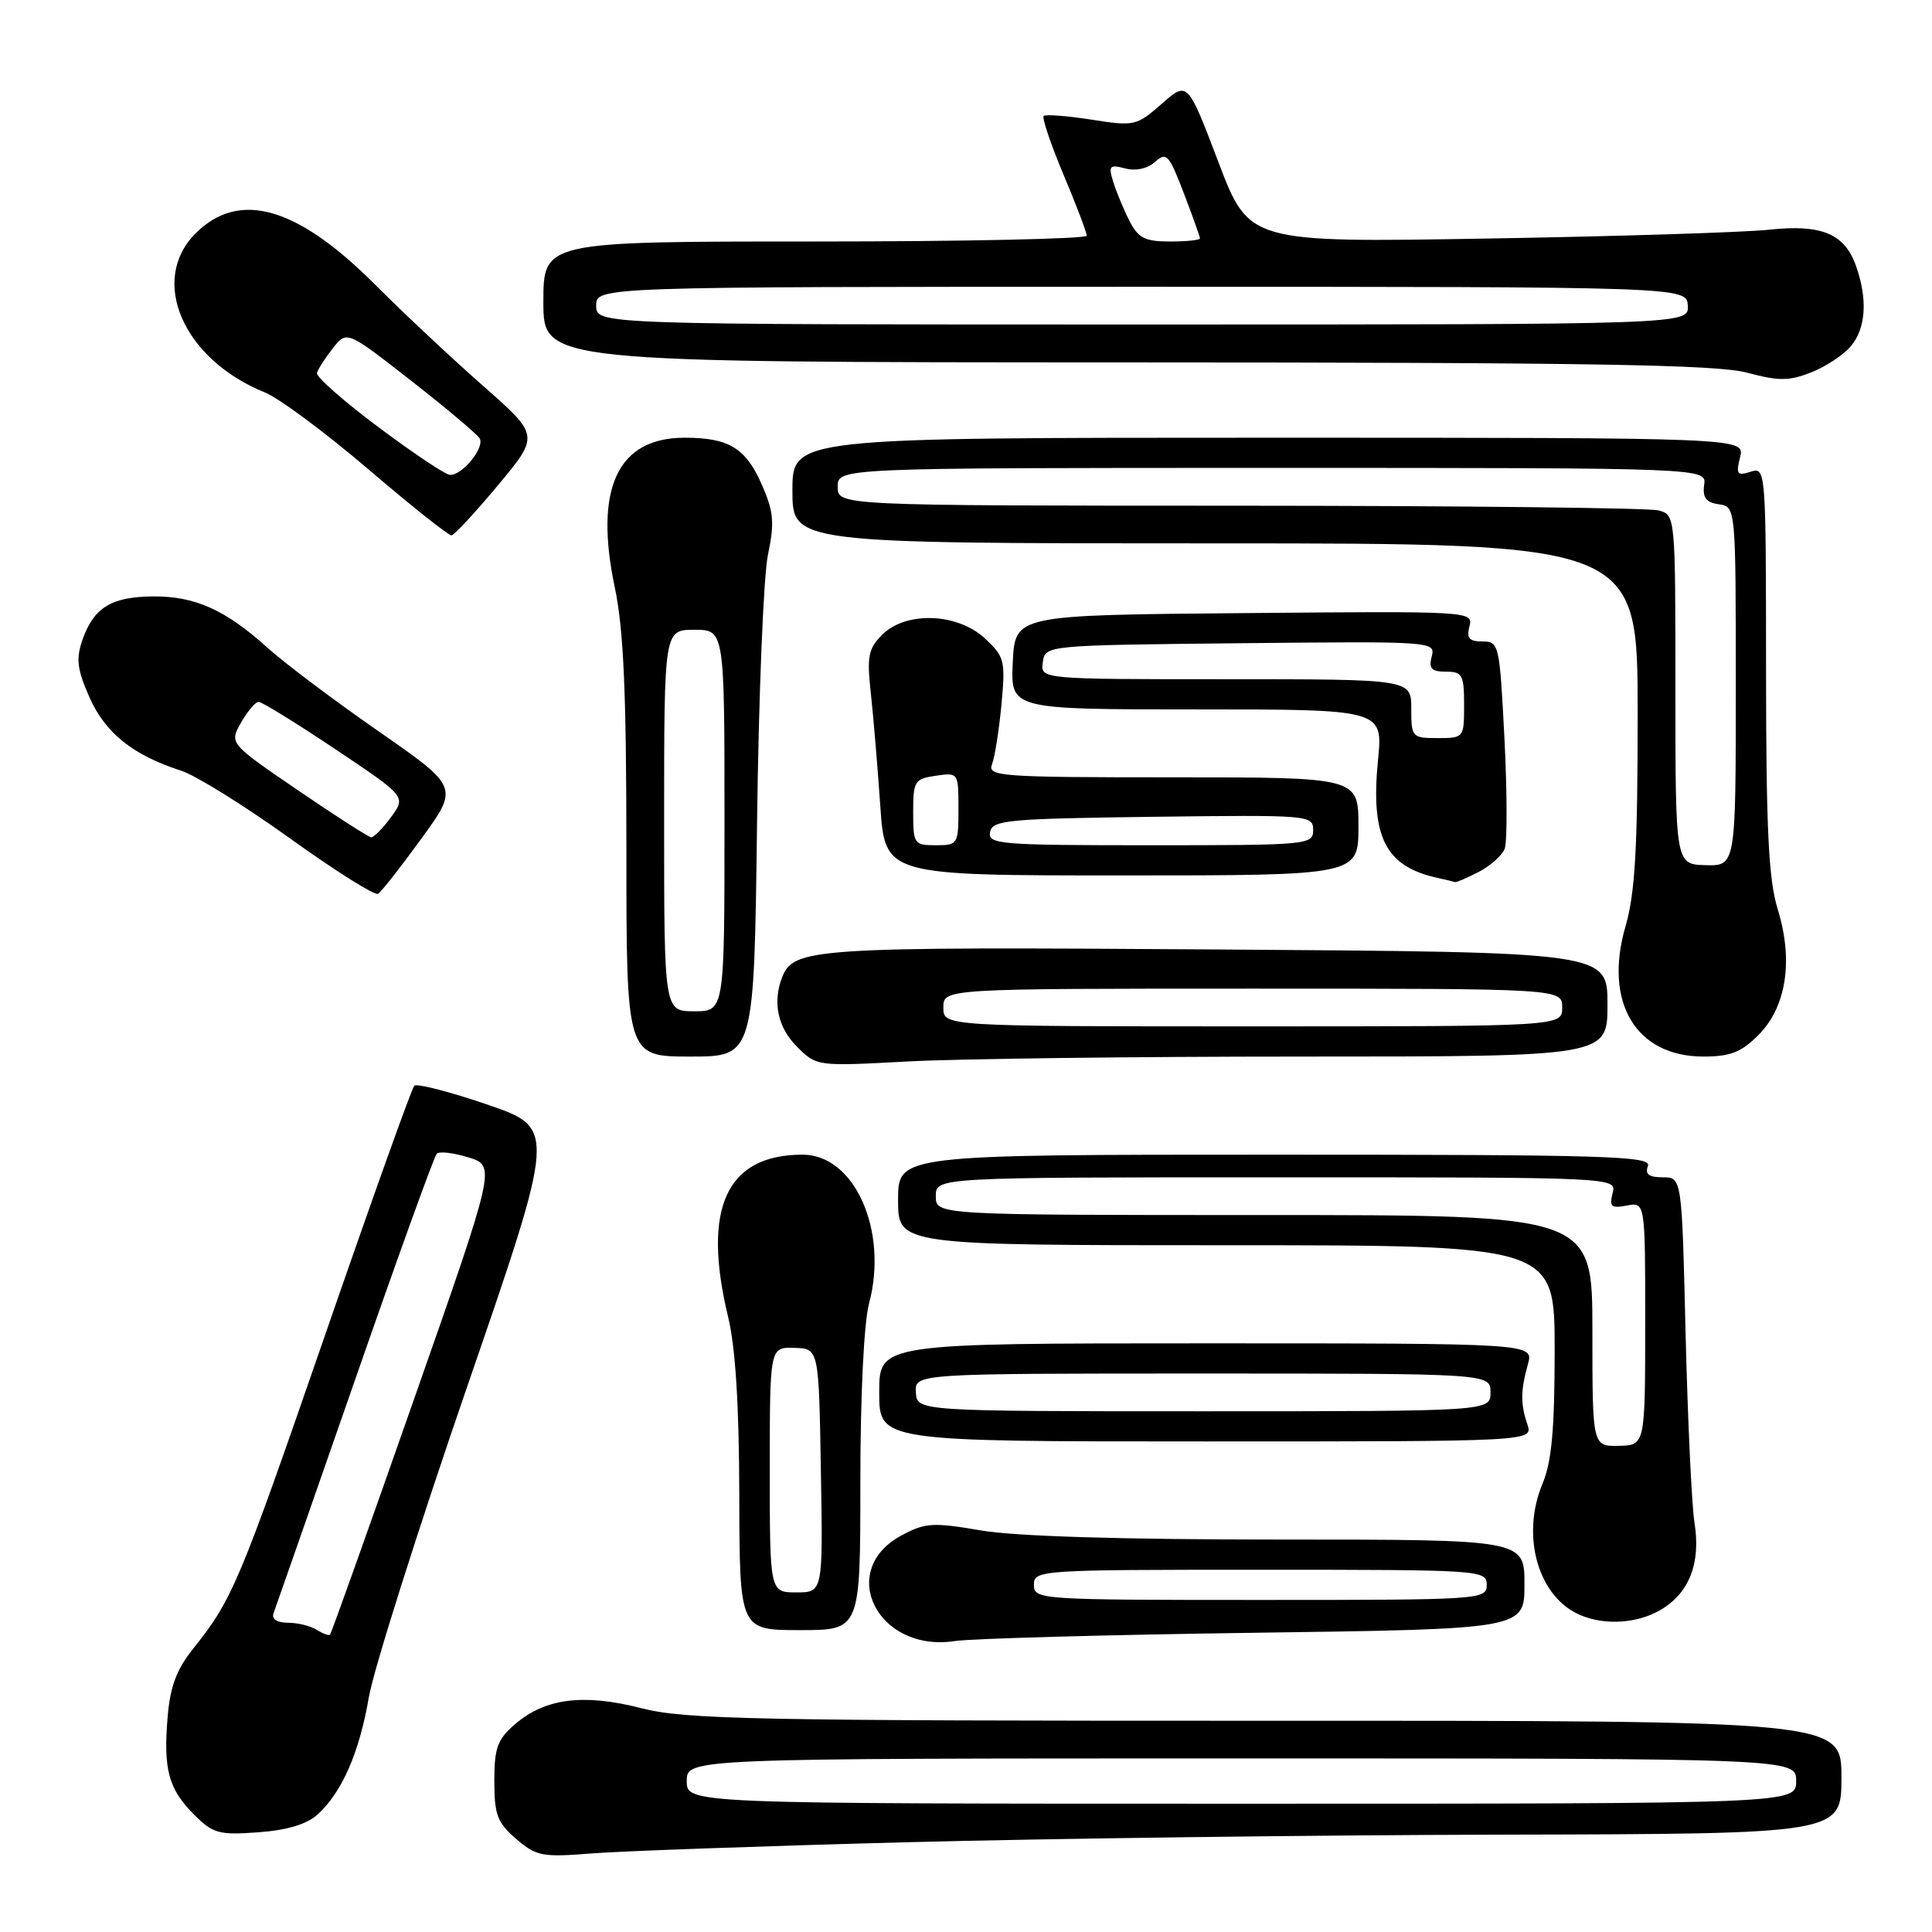 <?xml version="1.0" encoding="UTF-8" standalone="no"?>
<!DOCTYPE svg PUBLIC "-//W3C//DTD SVG 1.1//EN" "http://www.w3.org/Graphics/SVG/1.1/DTD/svg11.dtd" >
<svg xmlns="http://www.w3.org/2000/svg" xmlns:xlink="http://www.w3.org/1999/xlink" version="1.1" viewBox="0 0 256 256">
 <g >
 <path fill="currentColor"
d=" M 120.00 244.11 C 138.97 243.61 174.64 243.15 199.25 243.10 C 244.00 243.00 244.00 243.00 244.00 235.50 C 244.00 228.00 244.00 228.00 167.75 228.01 C 99.84 228.02 90.79 227.83 85.00 226.35 C 77.32 224.38 72.25 225.02 68.25 228.46 C 65.91 230.48 65.50 231.59 65.50 236.00 C 65.50 240.47 65.90 241.51 68.39 243.66 C 71.06 245.96 71.84 246.11 78.39 245.59 C 82.30 245.28 101.03 244.61 120.00 244.11 Z  M 42.07 240.44 C 45.31 237.51 47.62 232.23 48.88 224.86 C 49.51 221.22 55.35 202.77 61.86 183.86 C 73.70 149.50 73.70 149.50 64.60 146.37 C 59.60 144.66 55.22 143.53 54.89 143.87 C 54.55 144.22 49.22 159.12 43.04 177.00 C 31.66 209.90 30.81 211.93 25.58 218.48 C 23.39 221.21 22.54 223.51 22.21 227.53 C 21.63 234.47 22.33 237.06 25.72 240.45 C 28.22 242.95 29.01 243.17 34.20 242.79 C 38.01 242.52 40.64 241.73 42.07 240.44 Z  M 166.25 216.35 C 202.00 215.86 202.00 215.86 202.00 209.93 C 202.00 204.00 202.00 204.00 169.52 204.00 C 148.67 204.00 134.51 203.57 129.98 202.79 C 123.60 201.70 122.60 201.76 119.44 203.46 C 110.81 208.11 116.30 219.00 126.50 217.45 C 128.70 217.12 146.59 216.62 166.25 216.35 Z  M 114.00 196.51 C 114.00 185.02 114.47 175.27 115.15 172.74 C 117.73 163.07 113.24 153.00 106.35 153.00 C 96.24 153.00 93.00 160.08 96.48 174.50 C 97.46 178.54 97.94 186.29 97.96 198.25 C 98.00 216.00 98.00 216.00 106.00 216.00 C 114.00 216.00 114.00 216.00 114.00 196.51 Z  M 220.05 213.31 C 223.85 211.07 225.38 207.12 224.53 201.78 C 224.16 199.43 223.63 188.16 223.35 176.75 C 222.86 156.00 222.86 156.00 220.32 156.00 C 218.48 156.00 217.94 155.59 218.36 154.50 C 218.87 153.18 212.97 153.00 168.97 153.00 C 119.00 153.00 119.00 153.00 119.00 159.00 C 119.00 165.00 119.00 165.00 162.50 165.00 C 206.00 165.00 206.00 165.00 206.00 178.88 C 206.00 189.36 205.61 193.70 204.39 196.60 C 201.47 203.60 203.85 211.74 209.50 214.05 C 212.79 215.40 217.01 215.10 220.05 213.31 Z  M 202.39 188.75 C 201.46 185.99 201.48 184.30 202.46 180.75 C 203.22 178.00 203.22 178.00 159.86 178.00 C 116.50 178.00 116.50 178.00 116.50 184.50 C 116.50 191.00 116.50 191.00 159.82 191.00 C 203.13 191.00 203.13 191.00 202.39 188.75 Z  M 172.66 140.00 C 213.00 140.00 213.00 140.00 213.00 133.08 C 213.00 126.16 213.00 126.16 161.25 125.81 C 107.51 125.44 105.14 125.60 103.62 129.54 C 102.35 132.85 103.07 136.16 105.60 138.69 C 108.20 141.29 108.23 141.30 120.26 140.65 C 126.89 140.29 150.47 140.00 172.66 140.00 Z  M 100.31 109.25 C 100.52 92.34 101.17 76.25 101.76 73.50 C 102.64 69.29 102.52 67.84 101.00 64.34 C 98.84 59.37 96.62 58.00 90.71 58.00 C 81.83 58.00 78.70 64.71 81.46 77.82 C 82.63 83.39 83.00 91.67 83.00 112.57 C 83.00 140.00 83.00 140.00 91.46 140.00 C 99.92 140.00 99.92 140.00 100.31 109.25 Z  M 232.99 137.16 C 236.70 133.45 237.66 127.28 235.56 120.50 C 234.34 116.53 234.02 109.99 234.01 88.68 C 234.00 62.15 233.98 61.87 231.96 62.51 C 230.18 63.08 230.00 62.84 230.57 60.58 C 231.22 58.00 231.22 58.00 168.11 58.00 C 105.00 58.00 105.00 58.00 105.00 65.00 C 105.00 72.00 105.00 72.00 161.00 72.00 C 217.00 72.00 217.00 72.00 217.00 94.60 C 217.00 112.43 216.66 118.36 215.39 122.74 C 212.46 132.82 216.76 140.00 225.71 140.00 C 229.26 140.00 230.73 139.43 232.99 137.16 Z  M 55.83 111.13 C 60.80 104.30 60.80 104.30 50.16 96.90 C 44.30 92.83 37.71 87.87 35.50 85.88 C 29.89 80.81 25.86 78.99 20.30 79.03 C 14.75 79.07 12.42 80.50 10.92 84.80 C 10.05 87.31 10.22 88.70 11.86 92.41 C 13.95 97.13 17.62 100.07 24.00 102.12 C 25.93 102.74 32.41 106.77 38.41 111.08 C 44.41 115.39 49.67 118.70 50.09 118.44 C 50.52 118.18 53.10 114.89 55.83 111.13 Z  M 195.93 115.54 C 197.48 114.73 199.04 113.35 199.38 112.46 C 199.72 111.57 199.71 105.02 199.35 97.92 C 198.71 85.38 198.63 85.00 196.44 85.00 C 194.67 85.00 194.30 84.56 194.71 82.99 C 195.23 80.99 194.89 80.97 164.87 81.24 C 134.50 81.50 134.50 81.50 134.20 87.75 C 133.90 94.00 133.90 94.00 158.58 94.00 C 183.26 94.00 183.26 94.00 182.59 100.75 C 181.59 110.93 183.57 114.82 190.50 116.33 C 191.60 116.57 192.63 116.82 192.80 116.88 C 192.96 116.95 194.37 116.34 195.93 115.54 Z  M 180.00 109.50 C 180.00 103.00 180.00 103.00 155.39 103.00 C 132.44 103.00 130.83 102.88 131.45 101.26 C 131.82 100.31 132.38 96.74 132.70 93.34 C 133.24 87.52 133.11 87.01 130.49 84.58 C 126.84 81.20 120.03 80.97 116.89 84.11 C 115.05 85.95 114.85 86.98 115.39 91.86 C 115.73 94.96 116.29 101.66 116.64 106.75 C 117.27 116.00 117.27 116.00 148.64 116.00 C 180.00 116.00 180.00 116.00 180.00 109.50 Z  M 65.99 64.29 C 71.48 57.70 71.48 57.70 63.99 51.11 C 59.87 47.49 53.42 41.44 49.66 37.67 C 39.34 27.35 31.68 25.17 25.92 30.92 C 19.70 37.15 24.27 47.64 35.12 52.01 C 36.98 52.76 43.14 57.34 48.82 62.19 C 54.49 67.03 59.44 70.97 59.82 70.94 C 60.19 70.91 62.97 67.92 65.99 64.29 Z  M 245.25 45.87 C 247.24 43.50 247.49 39.70 245.95 35.29 C 244.44 30.96 241.38 29.68 234.38 30.44 C 231.15 30.79 214.32 31.32 197.00 31.61 C 165.50 32.14 165.50 32.14 161.43 21.44 C 157.36 10.74 157.36 10.74 153.93 13.76 C 150.60 16.68 150.31 16.75 144.61 15.85 C 141.38 15.35 138.54 15.13 138.29 15.37 C 138.05 15.62 139.23 19.11 140.92 23.14 C 142.62 27.17 144.00 30.81 144.00 31.23 C 144.00 31.65 127.80 32.00 108.00 32.00 C 72.00 32.00 72.00 32.00 72.00 40.00 C 72.00 48.00 72.00 48.00 149.25 48.02 C 210.63 48.03 227.53 48.31 231.50 49.38 C 235.71 50.51 237.05 50.50 240.00 49.34 C 241.93 48.58 244.29 47.02 245.25 45.87 Z  M 91.00 236.00 C 91.00 233.00 91.00 233.00 164.50 233.00 C 238.00 233.00 238.00 233.00 238.00 236.00 C 238.00 239.00 238.00 239.00 164.50 239.00 C 91.00 239.00 91.00 239.00 91.00 236.00 Z  M 41.97 215.96 C 41.16 215.45 39.44 215.02 38.14 215.02 C 36.68 215.01 35.96 214.53 36.25 213.75 C 36.51 213.06 41.34 199.22 46.99 183.00 C 52.63 166.78 57.53 153.22 57.87 152.87 C 58.22 152.53 60.12 152.75 62.10 153.37 C 65.70 154.50 65.70 154.50 54.86 185.40 C 48.90 202.40 43.90 216.44 43.73 216.60 C 43.57 216.76 42.78 216.47 41.97 215.96 Z  M 137.00 210.00 C 137.00 208.04 137.67 208.00 167.00 208.00 C 196.33 208.00 197.00 208.04 197.00 210.00 C 197.00 211.96 196.33 212.00 167.00 212.00 C 137.67 212.00 137.00 211.96 137.00 210.00 Z  M 102.00 194.75 C 102.00 178.50 102.00 178.50 105.25 178.60 C 108.50 178.69 108.50 178.69 108.77 194.85 C 109.05 211.00 109.05 211.00 105.52 211.00 C 102.00 211.00 102.00 211.00 102.00 194.75 Z  M 211.00 176.33 C 211.00 161.00 211.00 161.00 167.50 161.00 C 124.00 161.00 124.00 161.00 124.00 158.50 C 124.00 156.00 124.00 156.00 169.12 156.00 C 214.23 156.00 214.23 156.00 213.68 158.10 C 213.22 159.89 213.50 160.14 215.57 159.74 C 218.00 159.28 218.00 159.28 218.00 175.39 C 217.99 191.50 217.99 191.50 214.50 191.58 C 211.00 191.65 211.00 191.65 211.00 176.33 Z  M 121.36 184.50 C 121.21 182.00 121.21 182.00 159.36 182.00 C 197.50 182.00 197.50 182.00 197.50 184.50 C 197.50 187.00 197.50 187.00 159.50 187.00 C 121.50 187.00 121.50 187.00 121.36 184.50 Z  M 125.00 133.50 C 125.00 131.00 125.00 131.00 166.00 131.00 C 207.00 131.00 207.00 131.00 207.00 133.50 C 207.00 136.00 207.00 136.00 166.00 136.00 C 125.00 136.00 125.00 136.00 125.00 133.50 Z  M 88.00 108.73 C 88.00 83.45 88.00 83.45 92.00 83.45 C 96.00 83.45 96.00 83.45 96.00 108.73 C 96.00 134.00 96.00 134.00 92.00 134.00 C 88.00 134.00 88.00 134.00 88.00 108.73 Z  M 222.00 91.38 C 222.00 68.23 222.00 68.23 219.75 67.63 C 218.51 67.30 193.54 67.02 164.25 67.01 C 111.00 67.00 111.00 67.00 111.00 64.50 C 111.00 62.00 111.00 62.00 168.56 62.00 C 226.13 62.00 226.13 62.00 225.81 64.25 C 225.58 65.94 226.06 66.58 227.75 66.82 C 230.00 67.14 230.00 67.14 230.00 90.94 C 230.00 114.74 230.00 114.74 226.00 114.64 C 222.00 114.53 222.00 114.53 222.00 91.38 Z  M 39.44 104.69 C 30.38 98.50 30.38 98.50 31.94 95.75 C 32.80 94.24 33.85 93.00 34.27 93.00 C 34.70 93.00 39.27 95.82 44.43 99.27 C 53.81 105.55 53.81 105.55 51.82 108.27 C 50.73 109.77 49.53 110.97 49.17 110.94 C 48.80 110.90 44.42 108.09 39.44 104.69 Z  M 187.00 93.90 C 187.00 90.00 187.00 90.00 162.43 90.00 C 137.86 90.00 137.86 90.00 138.18 87.75 C 138.50 85.50 138.50 85.50 164.37 85.23 C 189.89 84.97 190.23 84.99 189.71 86.98 C 189.29 88.59 189.67 89.00 191.59 89.00 C 193.77 89.00 194.00 89.42 194.00 93.40 C 194.00 97.76 193.97 97.80 190.50 97.80 C 187.10 97.80 187.00 97.69 187.00 93.90 Z  M 121.00 107.61 C 121.00 103.50 121.19 103.20 124.00 102.79 C 126.98 102.35 127.00 102.38 127.00 107.17 C 127.00 111.87 126.92 112.00 124.00 112.00 C 121.12 112.00 121.00 111.82 121.00 107.61 Z  M 131.19 110.25 C 131.50 108.66 133.46 108.48 152.76 108.23 C 173.49 107.97 174.00 108.01 174.00 109.98 C 174.00 111.94 173.40 112.00 152.43 112.00 C 132.42 112.00 130.88 111.87 131.19 110.25 Z  M 50.13 56.59 C 45.52 53.15 41.86 49.92 42.00 49.42 C 42.14 48.91 43.08 47.44 44.10 46.15 C 45.95 43.79 45.95 43.79 54.43 50.41 C 59.09 54.05 63.19 57.50 63.55 58.08 C 64.29 59.28 61.23 63.04 59.60 62.92 C 58.99 62.88 54.73 60.03 50.13 56.59 Z  M 79.00 40.50 C 79.00 38.00 79.00 38.00 151.25 38.00 C 223.50 38.00 223.50 38.00 223.64 40.50 C 223.79 43.00 223.79 43.00 151.39 43.00 C 79.00 43.00 79.00 43.00 79.00 40.50 Z  M 149.65 29.25 C 148.88 27.74 147.92 25.42 147.51 24.10 C 146.85 21.96 147.02 21.77 149.10 22.32 C 150.51 22.69 152.07 22.34 153.07 21.44 C 154.55 20.09 154.90 20.48 156.85 25.57 C 158.03 28.65 159.00 31.36 159.00 31.59 C 159.00 31.82 157.21 32.00 155.03 32.00 C 151.70 32.00 150.82 31.55 149.65 29.25 Z "/>
</g>
</svg>